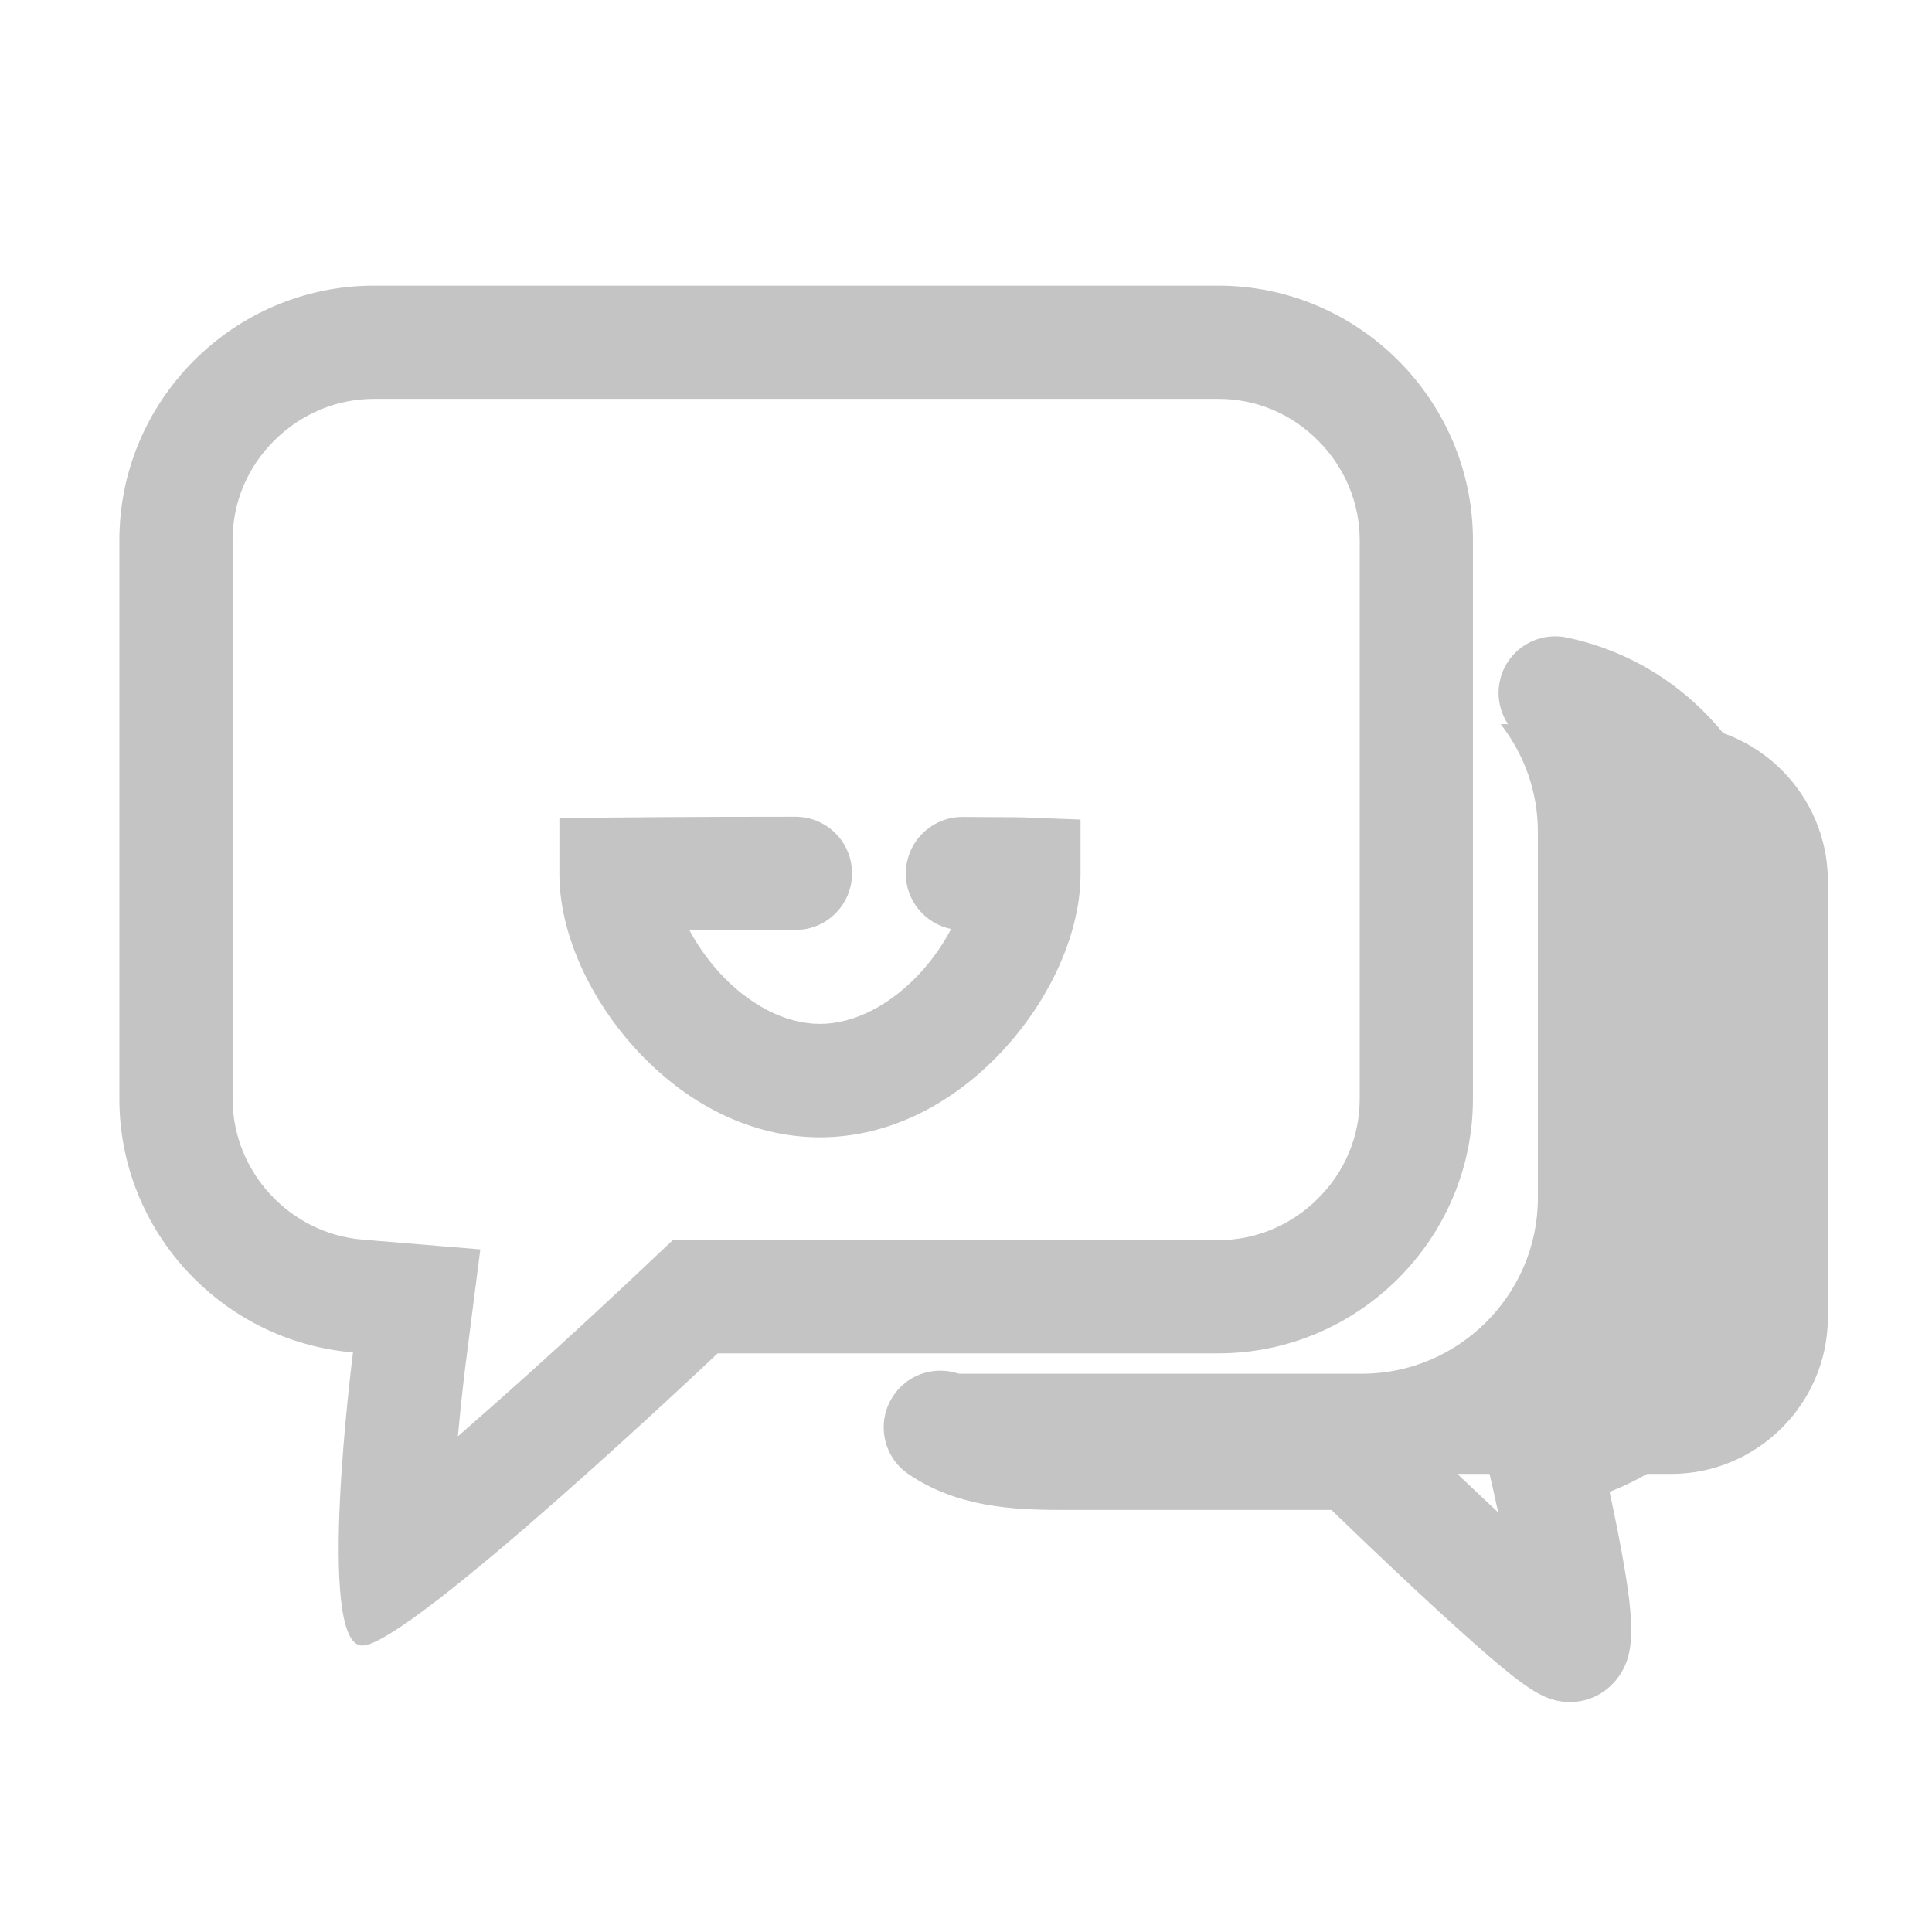 <svg width="28" height="28" viewBox="0 0 28 28" fill="none" xmlns="http://www.w3.org/2000/svg">
<path d="M24.221 10.495H21.749C22.086 10.927 22.288 11.468 22.288 12.056V17.36C22.288 18.763 21.14 19.909 19.74 19.909H13.511C13.842 20.757 14.665 21.361 15.627 21.361H24.221C25.468 21.361 26.491 20.341 26.491 19.091V12.764C26.488 11.514 25.468 10.495 24.221 10.495Z" fill="#C4C4C4"/>
<path d="M21.347 15.925V7.829C21.347 5.8 19.687 4.14 17.658 4.14H5.419C3.39 4.14 1.73 5.8 1.73 7.829V15.925C1.73 17.853 3.229 19.444 5.116 19.6C5.116 19.6 4.569 23.849 5.25 23.849C5.93 23.849 10.401 19.614 10.401 19.614H17.655C19.687 19.614 21.347 17.954 21.347 15.925ZM9.75 17.973L9.275 18.422C9.266 18.43 8.331 19.316 7.273 20.256C7.041 20.461 6.83 20.647 6.636 20.817C6.688 20.245 6.743 19.816 6.743 19.811L6.961 18.107L5.25 17.965C4.197 17.877 3.371 16.98 3.371 15.925V7.829C3.371 7.284 3.584 6.773 3.975 6.385C4.364 5.997 4.878 5.781 5.419 5.781H17.658C18.202 5.781 18.714 5.994 19.102 6.385C19.49 6.773 19.706 7.287 19.706 7.829V15.925C19.706 16.469 19.493 16.98 19.102 17.369C18.714 17.757 18.2 17.973 17.658 17.973H9.75Z" fill="#C4C4C4"/>
<path d="M22.703 9.239C22.26 9.149 21.826 9.434 21.735 9.877C21.645 10.32 21.93 10.754 22.372 10.845C23.439 11.063 24.213 12.012 24.213 13.1V17.94C24.213 19.078 23.362 20.059 22.236 20.221L21.342 20.349L21.555 21.227C21.61 21.448 21.662 21.686 21.713 21.919C21.232 21.47 20.694 20.956 20.204 20.478L19.966 20.243H15.381C14.782 20.243 14.38 20.204 14.09 20.007C13.715 19.753 13.204 19.849 12.95 20.224C12.695 20.598 12.791 21.109 13.166 21.364C13.869 21.842 14.678 21.883 15.381 21.883H19.296C19.57 22.148 20.043 22.602 20.527 23.053C20.97 23.466 21.336 23.795 21.615 24.035C22.162 24.5 22.416 24.667 22.753 24.667C23.018 24.667 23.264 24.547 23.431 24.336C23.707 23.983 23.71 23.54 23.444 22.184C23.406 21.987 23.365 21.796 23.327 21.621C24.814 21.044 25.853 19.589 25.853 17.94V13.1C25.856 11.241 24.53 9.617 22.703 9.239Z" fill="#C4C4C4"/>
<path d="M11.884 16.483C10.902 16.483 9.942 16.015 9.182 15.168C8.509 14.416 8.107 13.483 8.107 12.668V11.856L8.92 11.848C8.93 11.848 9.909 11.837 11.528 11.837C11.982 11.837 12.348 12.204 12.348 12.658C12.348 13.111 11.982 13.478 11.528 13.478C10.918 13.478 10.402 13.48 9.991 13.48C10.095 13.675 10.232 13.877 10.404 14.071C10.842 14.561 11.38 14.839 11.884 14.839C12.387 14.839 12.925 14.558 13.363 14.071C13.541 13.871 13.68 13.664 13.784 13.464C13.409 13.387 13.125 13.054 13.128 12.658C13.13 12.206 13.497 11.84 13.948 11.84H13.951C14.692 11.843 14.839 11.845 14.87 11.848L15.66 11.878V12.668C15.66 13.483 15.258 14.416 14.585 15.168C13.822 16.015 12.865 16.483 11.884 16.483Z" fill="#C4C4C4"/>
</svg>
